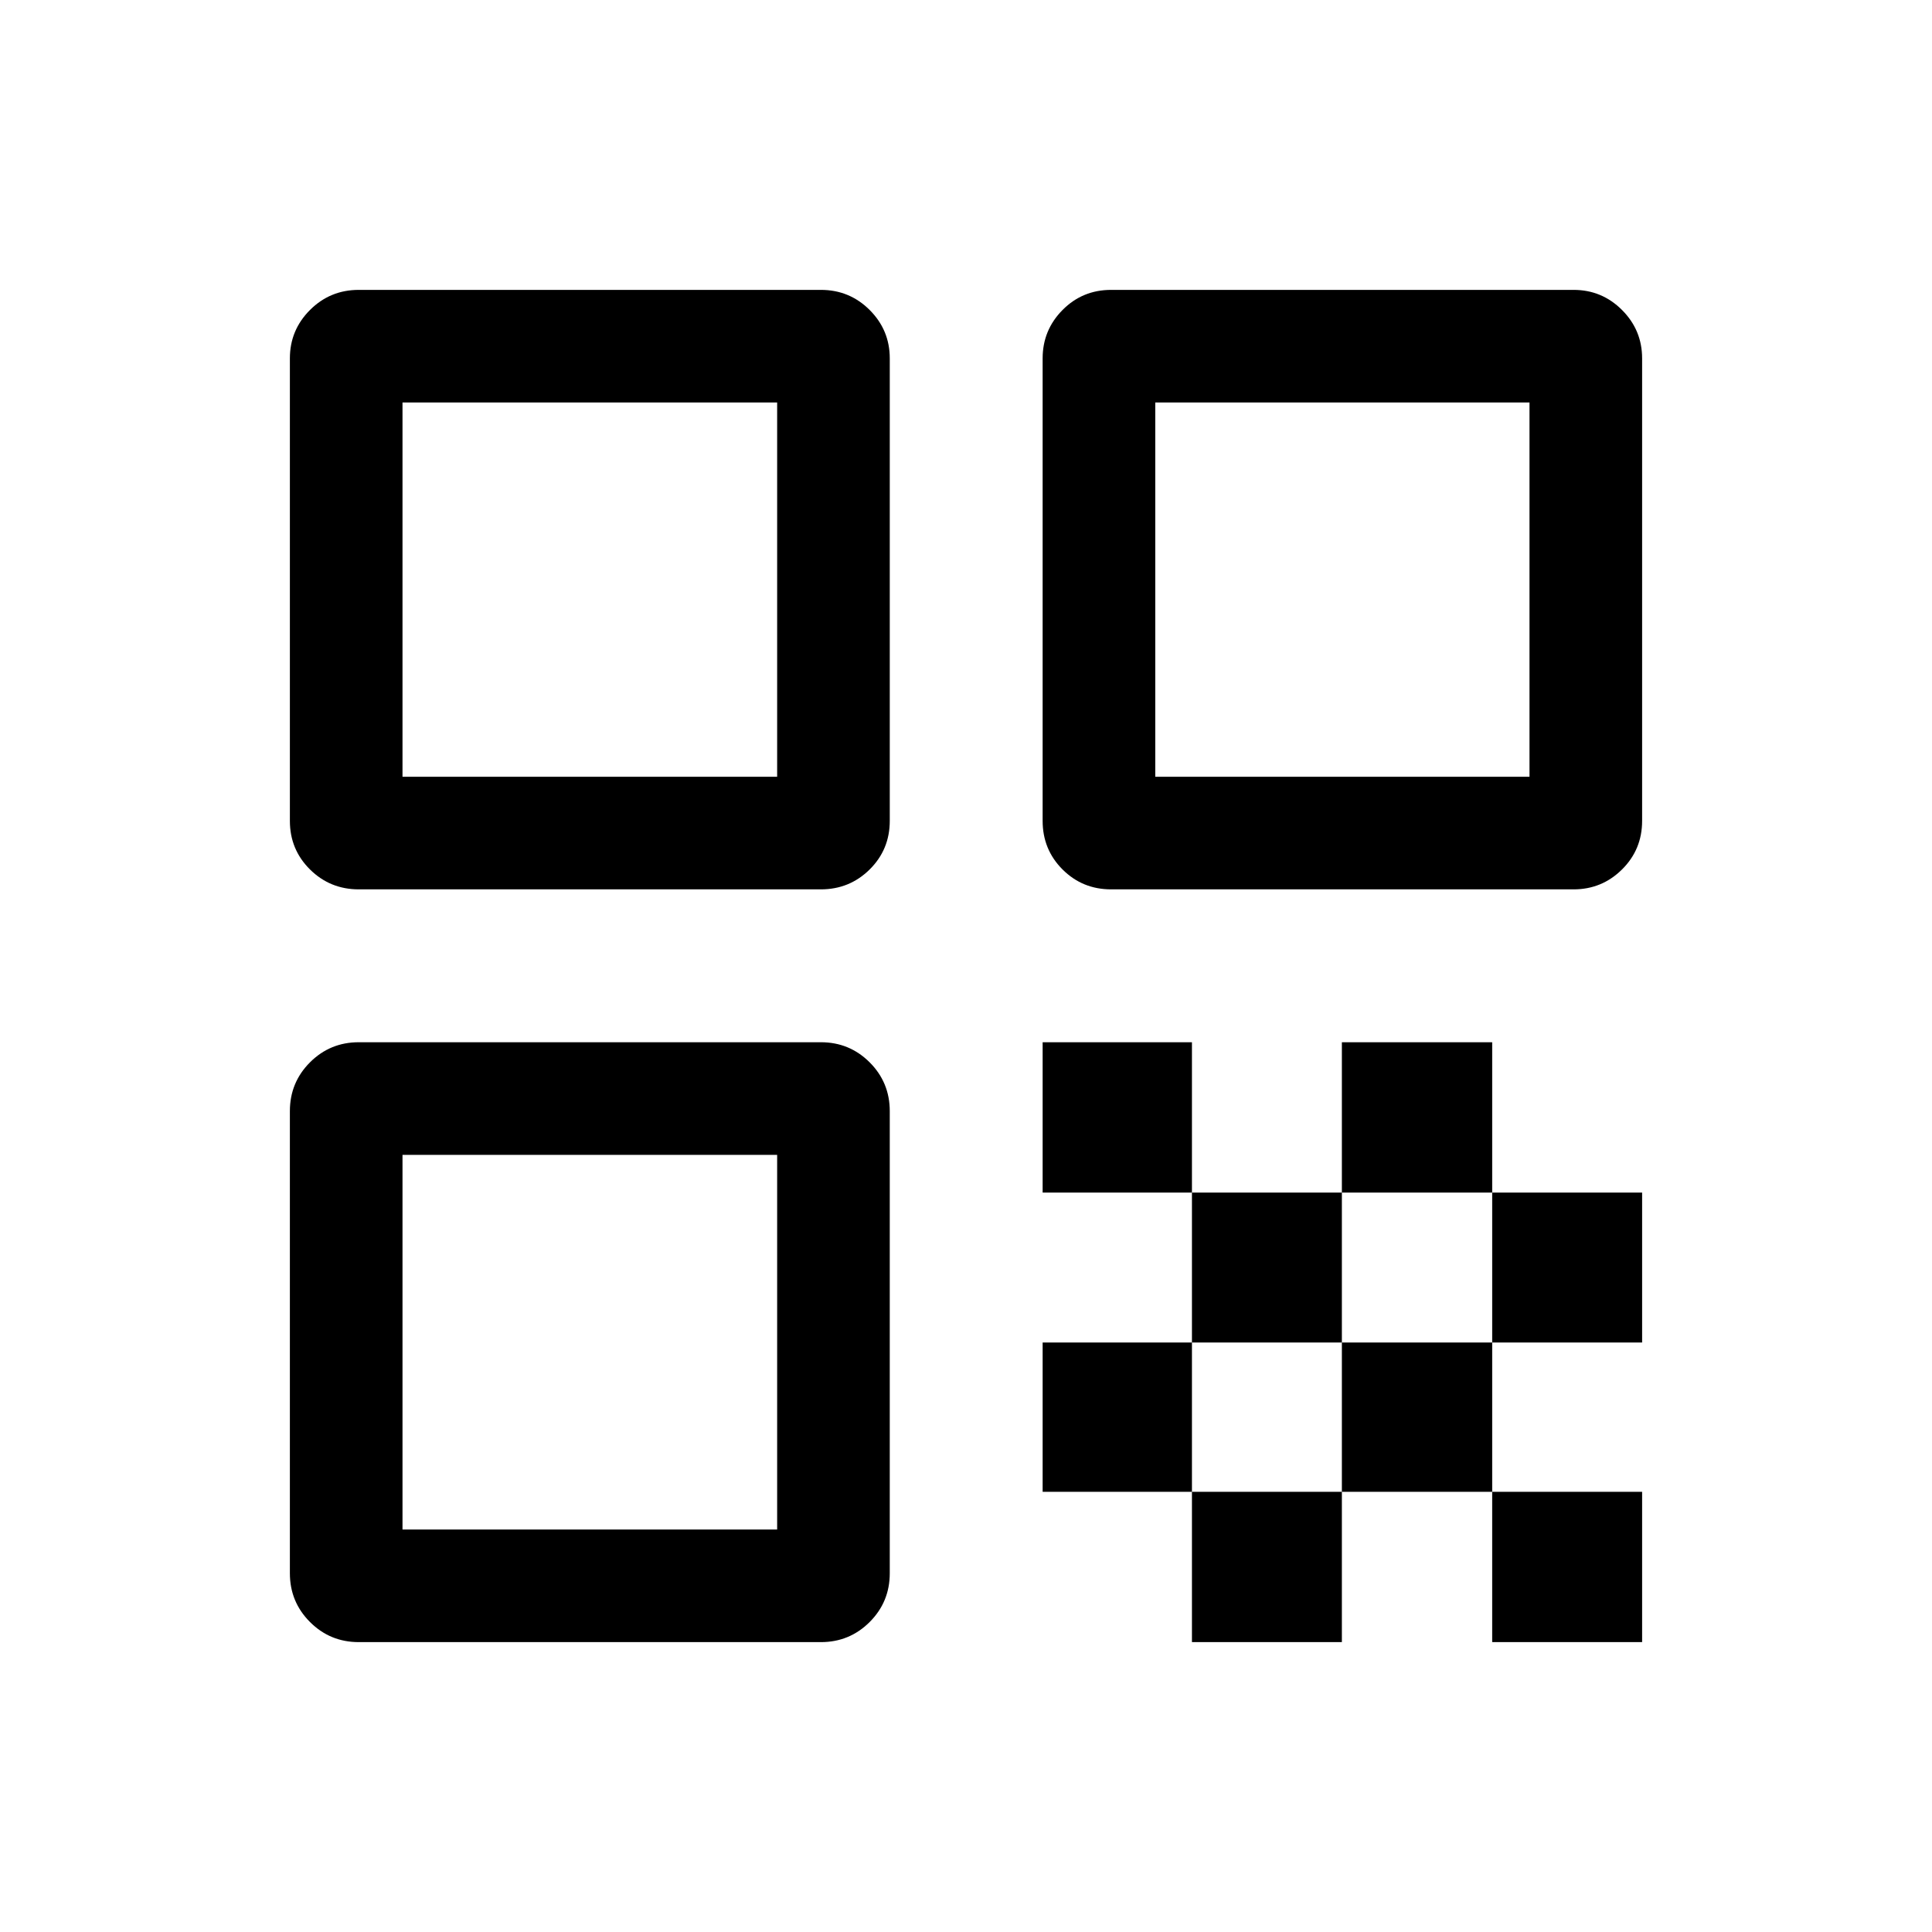 <svg xmlns="http://www.w3.org/2000/svg" height="24" viewBox="0 -960 960 960" width="24"><path d="M144.04-552.12v-229.8q0-14.06 9.99-24.05t24.24-9.99h229.61q14.25 0 24.25 9.99 9.99 9.99 9.99 24.05v229.8q0 14.25-9.99 24.15-10 9.89-24.25 9.89H178.27q-14.25 0-24.24-9.89-9.99-9.9-9.99-24.15ZM200-574.04h186.16V-760H200v185.96Zm-55.96 395.77v-229.61q0-14.25 9.99-24.25 9.99-9.99 24.24-9.99h229.61q14.25 0 24.25 9.99 9.99 10 9.99 24.25v229.61q0 14.25-9.99 24.24-10 9.99-24.25 9.99H178.27q-14.25 0-24.24-9.99-9.99-9.99-9.99-24.24ZM200-200h186.16v-186.16H200V-200Zm318.08-352.12v-229.8q0-14.06 9.89-24.05 9.9-9.99 24.15-9.99h229.8q14.06 0 24.05 9.99t9.99 24.05v229.8q0 14.25-9.99 24.15-9.99 9.89-24.05 9.89h-229.8q-14.25 0-24.15-9.89-9.89-9.9-9.89-24.15Zm55.96-21.92H760V-760H574.04v185.96Zm167.42 430v-74.69h74.5v74.69h-74.5ZM518.08-367.42v-74.7h74.19v74.7h-74.19Zm74.19 74.5v-74.5h74.5v74.5h-74.5Zm-74.19 74.19v-74.19h74.19v74.19h-74.19Zm74.19 74.69v-74.69h74.5v74.69h-74.5Zm74.5-74.69v-74.19h74.69v74.19h-74.69Zm0-148.69v-74.7h74.69v74.7h-74.69Zm74.69 74.5v-74.5h74.5v74.5h-74.5Z"/></svg>